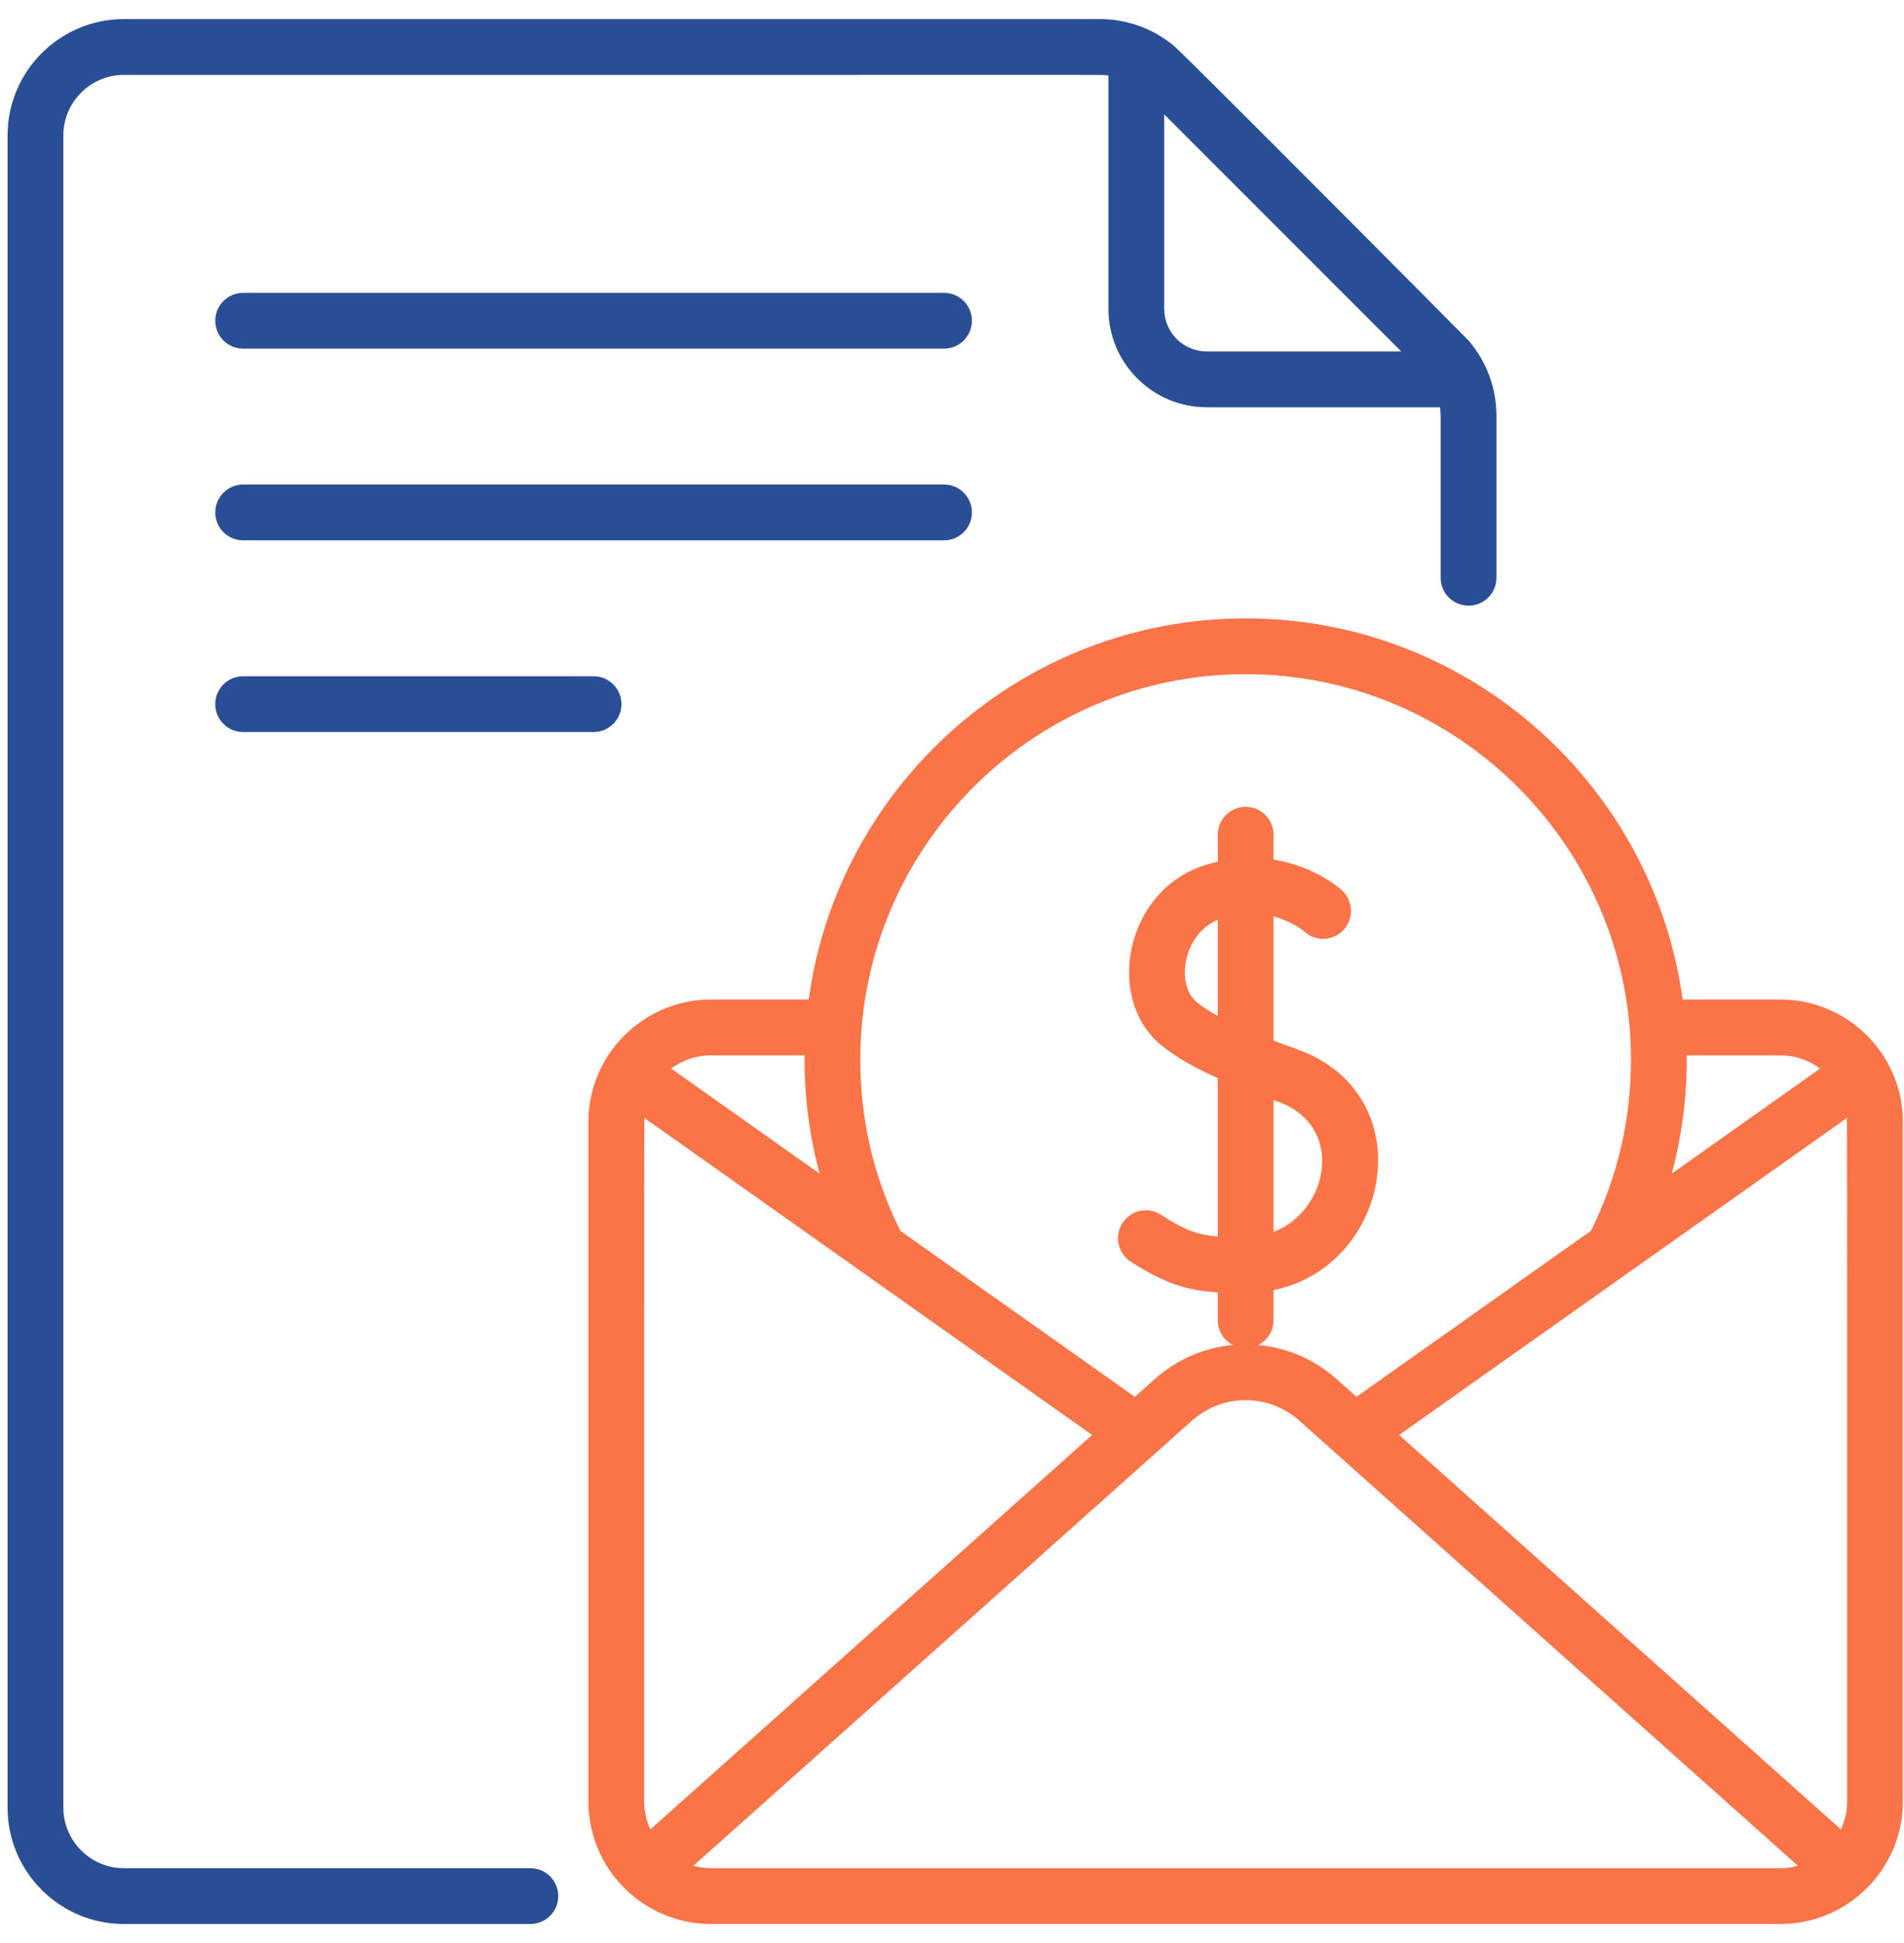 <svg width="50" height="51" viewBox="0 0 50 51" fill="none" xmlns="http://www.w3.org/2000/svg">
<path d="M24.791 7.687H6.385C5.981 7.687 5.653 8.014 5.653 8.419C5.653 8.823 5.981 9.151 6.385 9.151H24.791C25.195 9.151 25.523 8.823 25.523 8.419C25.523 8.014 25.195 7.687 24.791 7.687Z" fill="#2A4E96"/>
<path d="M25.523 13.451C25.523 13.046 25.195 12.718 24.791 12.718H6.385C5.981 12.718 5.653 13.046 5.653 13.451C5.653 13.855 5.981 14.183 6.385 14.183H24.791C25.195 14.183 25.523 13.855 25.523 13.451Z" fill="#2A4E96"/>
<path d="M6.385 17.75C5.981 17.75 5.653 18.078 5.653 18.482C5.653 18.887 5.981 19.215 6.385 19.215H15.588C15.992 19.215 16.32 18.887 16.32 18.482C16.32 18.078 15.992 17.75 15.588 17.75H6.385Z" fill="#2A4E96"/>
<path d="M13.928 49.036H3.253C2.377 49.036 1.664 48.323 1.664 47.447V3.555C1.664 2.679 2.377 1.966 3.253 1.966C30.521 1.974 28.864 1.949 29.108 1.984V8.109C29.108 9.532 30.266 10.69 31.69 10.69H37.814C37.825 10.766 37.832 10.842 37.832 10.92V15.166C37.832 15.57 38.16 15.898 38.565 15.898C38.969 15.898 39.297 15.57 39.297 15.166V10.92C39.297 10.195 39.046 9.51 38.586 8.961C38.585 8.96 38.584 8.959 38.584 8.958C38.527 8.891 31.13 1.458 30.839 1.214C30.839 1.213 30.838 1.213 30.837 1.212C30.289 0.752 29.603 0.501 28.879 0.501H3.253C1.569 0.501 0.199 1.871 0.199 3.555V47.447C0.199 49.131 1.569 50.501 3.253 50.501H13.928C14.332 50.501 14.66 50.173 14.66 49.769C14.66 49.364 14.332 49.036 13.928 49.036ZM30.573 8.109V3.002L36.797 9.225H31.69C31.074 9.225 30.573 8.724 30.573 8.109Z" fill="#2A4E96"/>
<path d="M49.533 27.835C49.525 27.82 49.517 27.805 49.507 27.79C48.943 26.859 47.92 26.236 46.754 26.236H44.187C43.414 20.593 38.563 16.231 32.711 16.231C26.86 16.231 22.008 20.593 21.236 26.236H18.669C16.91 26.236 15.451 27.669 15.451 29.453V47.284C15.451 49.05 16.889 50.501 18.669 50.501H46.754C48.531 50.501 49.971 49.053 49.971 47.284V29.453C49.971 28.864 49.811 28.311 49.533 27.835ZM48.507 47.284C48.507 47.546 48.447 47.794 48.343 48.018L36.742 37.665L48.501 29.345C48.51 29.483 48.505 40.302 48.507 47.284ZM46.754 27.701C47.145 27.701 47.505 27.831 47.797 28.048L43.902 30.805C44.161 29.832 44.295 28.825 44.295 27.815C44.295 27.777 44.294 27.739 44.294 27.701H46.754V27.701ZM32.711 17.696C38.291 17.696 42.83 22.236 42.83 27.815C42.83 29.395 42.476 30.904 41.78 32.306L35.621 36.664L35.096 36.196C34.506 35.67 33.786 35.372 33.048 35.303C33.283 35.181 33.444 34.935 33.444 34.653V33.863C36.545 33.232 37.386 28.715 34.044 27.534C33.846 27.464 33.645 27.391 33.444 27.315V24.056C33.936 24.183 34.228 24.431 34.255 24.453C34.552 24.723 35.012 24.702 35.284 24.407C35.559 24.11 35.54 23.646 35.242 23.372C35.203 23.335 34.536 22.734 33.444 22.562V21.91C33.444 21.506 33.116 21.178 32.711 21.178C32.307 21.178 31.979 21.506 31.979 21.91V22.618C31.882 22.64 31.783 22.665 31.683 22.695C29.54 23.34 28.981 26.249 30.538 27.471C30.905 27.758 31.359 28.021 31.979 28.298V32.455C31.436 32.411 31.086 32.275 30.493 31.887C30.154 31.665 29.7 31.76 29.479 32.099C29.257 32.437 29.352 32.891 29.691 33.113C30.583 33.697 31.196 33.875 31.979 33.922V34.653C31.979 34.936 32.139 35.181 32.374 35.303C31.637 35.372 30.916 35.67 30.326 36.197L29.802 36.664L23.642 32.306C22.946 30.905 22.592 29.395 22.592 27.815C22.593 22.236 27.132 17.696 32.711 17.696ZM33.444 28.875C33.481 28.889 33.517 28.902 33.556 28.915C35.327 29.541 34.91 31.774 33.444 32.336V28.875ZM31.979 26.666C31.778 26.554 31.596 26.439 31.442 26.318C30.862 25.863 31.061 24.526 31.979 24.144V26.666ZM17.079 48.018C16.976 47.794 16.916 47.546 16.916 47.283C16.917 40.302 16.913 29.483 16.922 29.344C18.134 30.203 27.306 36.692 28.68 37.665L17.079 48.018ZM21.129 27.701C21.129 27.739 21.128 27.777 21.128 27.815C21.128 28.825 21.262 29.832 21.521 30.804L17.626 28.048C17.917 27.831 18.278 27.701 18.669 27.701H21.129V27.701ZM18.669 49.036C18.509 49.036 18.356 49.013 18.209 48.973C19.045 48.227 30.674 37.85 31.302 37.289C32.105 36.572 33.317 36.572 34.121 37.289L47.214 48.973C47.067 49.013 46.913 49.036 46.754 49.036H18.669Z" fill="#FB7448"/>
</svg>
